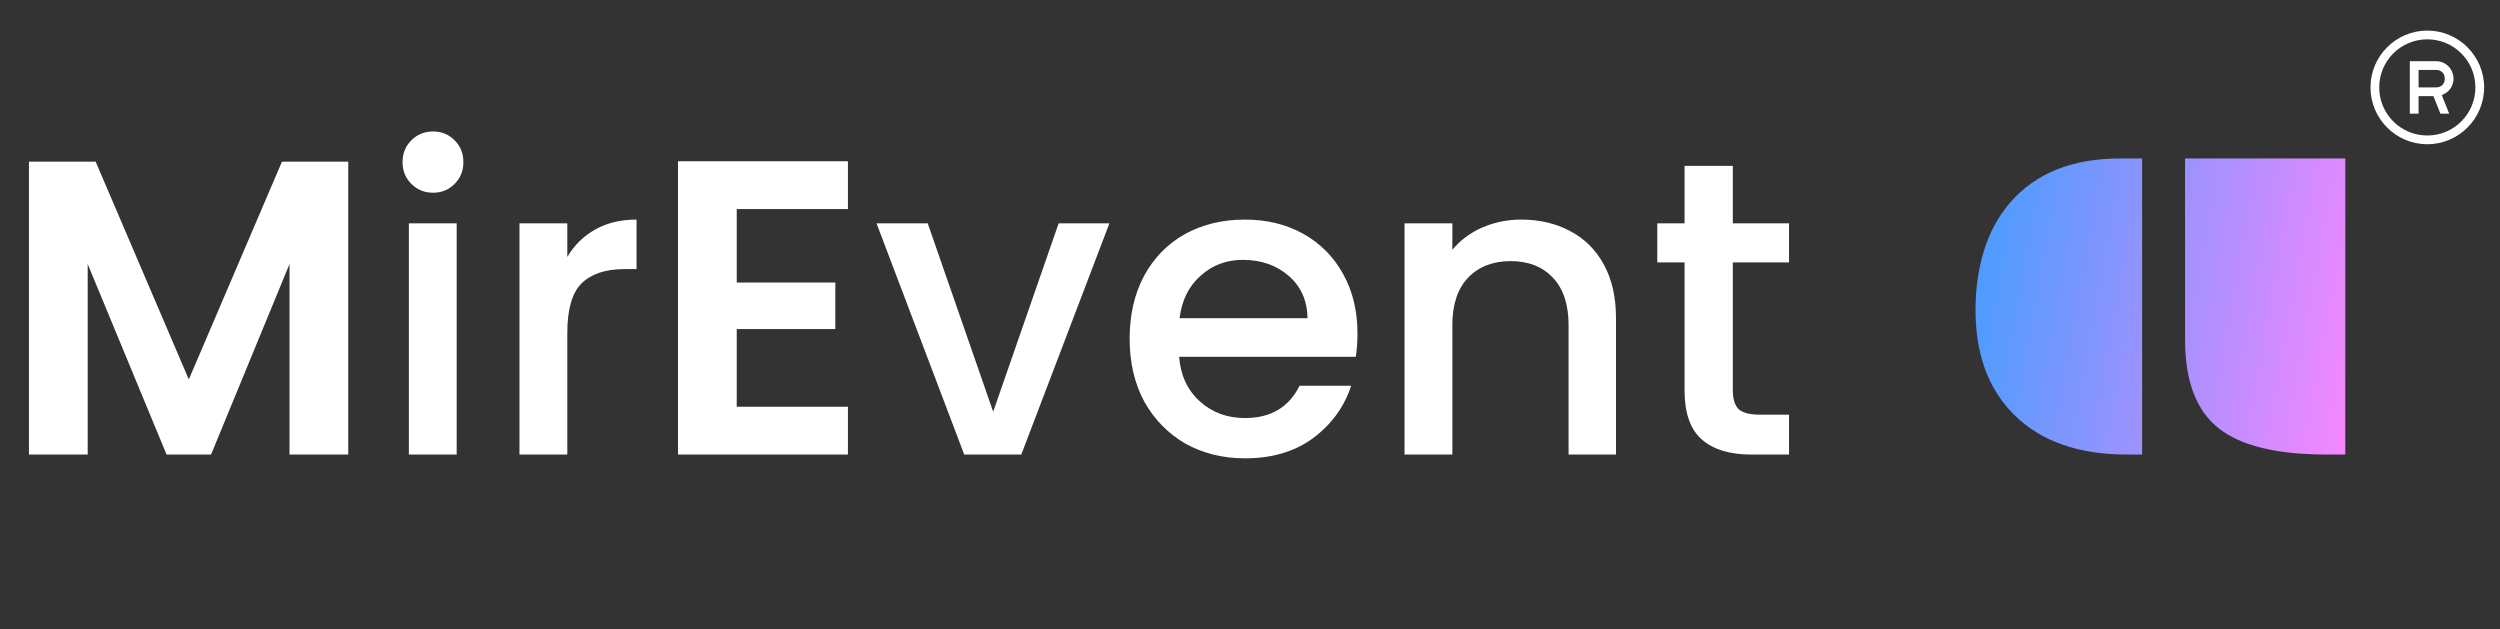 <svg width="143" height="36" viewBox="0 0 143 36" fill="none" xmlns="http://www.w3.org/2000/svg">
<rect x="0" y="0" width="143" height="36" fill="#333333" stroke="none"/>
<path d="M19.92 9.248V26H16.56V15.104L12.072 26H9.528L5.016 15.104V26H1.656V9.248H5.472L10.8 21.704L16.128 9.248H19.92ZM24.778 11.024C24.282 11.024 23.866 10.856 23.53 10.52C23.194 10.184 23.026 9.768 23.026 9.272C23.026 8.776 23.194 8.36 23.53 8.024C23.866 7.688 24.282 7.52 24.778 7.52C25.258 7.52 25.666 7.688 26.002 8.024C26.338 8.36 26.506 8.776 26.506 9.272C26.506 9.768 26.338 10.184 26.002 10.52C25.666 10.856 25.258 11.024 24.778 11.024ZM26.122 12.776V26H23.386V12.776H26.122ZM32.45 14.696C32.85 14.024 33.378 13.504 34.034 13.136C34.706 12.752 35.498 12.56 36.41 12.56V15.392H35.714C34.642 15.392 33.826 15.664 33.266 16.208C32.722 16.752 32.45 17.696 32.45 19.04V26H29.714V12.776H32.45V14.696ZM42.141 11.96V16.16H47.781V18.824H42.141V23.264H48.501V26H38.781V9.224H48.501V11.96H42.141ZM56.81 23.552L60.554 12.776H63.458L58.418 26H55.154L50.138 12.776H53.066L56.81 23.552ZM77.647 19.064C77.647 19.56 77.615 20.008 77.551 20.408H67.447C67.527 21.464 67.919 22.312 68.623 22.952C69.327 23.592 70.191 23.912 71.215 23.912C72.687 23.912 73.727 23.296 74.335 22.064H77.287C76.887 23.28 76.159 24.28 75.103 25.064C74.063 25.832 72.767 26.216 71.215 26.216C69.951 26.216 68.815 25.936 67.807 25.376C66.815 24.8 66.031 24 65.455 22.976C64.895 21.936 64.615 20.736 64.615 19.376C64.615 18.016 64.887 16.824 65.431 15.8C65.991 14.76 66.767 13.96 67.759 13.4C68.767 12.84 69.919 12.56 71.215 12.56C72.463 12.56 73.575 12.832 74.551 13.376C75.527 13.92 76.287 14.688 76.831 15.68C77.375 16.656 77.647 17.784 77.647 19.064ZM74.791 18.2C74.775 17.192 74.415 16.384 73.711 15.776C73.007 15.168 72.135 14.864 71.095 14.864C70.151 14.864 69.343 15.168 68.671 15.776C67.999 16.368 67.599 17.176 67.471 18.2H74.791ZM87.011 12.56C88.051 12.56 88.979 12.776 89.795 13.208C90.627 13.64 91.275 14.28 91.739 15.128C92.203 15.976 92.435 17 92.435 18.2V26H89.723V18.608C89.723 17.424 89.427 16.52 88.835 15.896C88.243 15.256 87.435 14.936 86.411 14.936C85.387 14.936 84.571 15.256 83.963 15.896C83.371 16.52 83.075 17.424 83.075 18.608V26H80.339V12.776H83.075V14.288C83.523 13.744 84.091 13.32 84.779 13.016C85.483 12.712 86.227 12.56 87.011 12.56ZM99.117 15.008V22.328C99.117 22.824 99.229 23.184 99.453 23.408C99.693 23.616 100.093 23.72 100.653 23.72H102.333V26H100.173C98.941 26 97.997 25.712 97.341 25.136C96.685 24.56 96.357 23.624 96.357 22.328V15.008H94.797V12.776H96.357V9.488H99.117V12.776H102.333V15.008H99.117Z" fill="white"/>
<path d="M124.986 9.066H134.15V26H133.104C130.227 26 128.157 25.496 126.896 24.489C125.623 23.471 124.986 21.789 124.986 19.442V9.066ZM113 17.732C113 16.515 113.16 15.386 113.481 14.346C113.802 13.294 114.3 12.376 114.976 11.59C116.437 9.908 118.528 9.066 121.251 9.066H122.529V26H121.666C118.877 26 116.719 25.236 115.191 23.709C113.73 22.248 113 20.256 113 17.732Z" fill="url(#paint0_linear_230_1077)"/>
<g clip-path="url(#clip0_230_1077)">
<path d="M138.842 1.75C137.05 1.75 135.592 3.208 135.592 5C135.592 6.792 137.05 8.25 138.842 8.25C140.634 8.25 142.092 6.792 142.092 5C142.092 3.208 140.634 1.75 138.842 1.75ZM138.842 2.25C140.363 2.25 141.592 3.479 141.592 5C141.592 6.521 140.363 7.75 138.842 7.75C137.32 7.75 136.092 6.521 136.092 5C136.092 3.479 137.32 2.25 138.842 2.25ZM137.842 3.5V6.5H138.342V5.5H139.193L139.592 6.5H140.092L139.67 5.438C140.061 5.302 140.342 4.938 140.342 4.5C140.342 3.947 139.895 3.5 139.342 3.5H137.842ZM138.342 4H139.342C139.64 4 139.842 4.202 139.842 4.5C139.842 4.798 139.64 5 139.342 5H138.342V4Z" fill="white"/>
</g>
<defs>
<linearGradient id="paint0_linear_230_1077" x1="113" y1="9.066" x2="136.449" y2="13.317" gradientUnits="userSpaceOnUse">
<stop stop-color="#439DFE"/>
<stop offset="1" stop-color="#F687FF"/>
</linearGradient>
<clipPath id="clip0_230_1077">
<rect width="8" height="8" fill="white" transform="translate(134.842 1)"/>
</clipPath>
</defs>
</svg>
